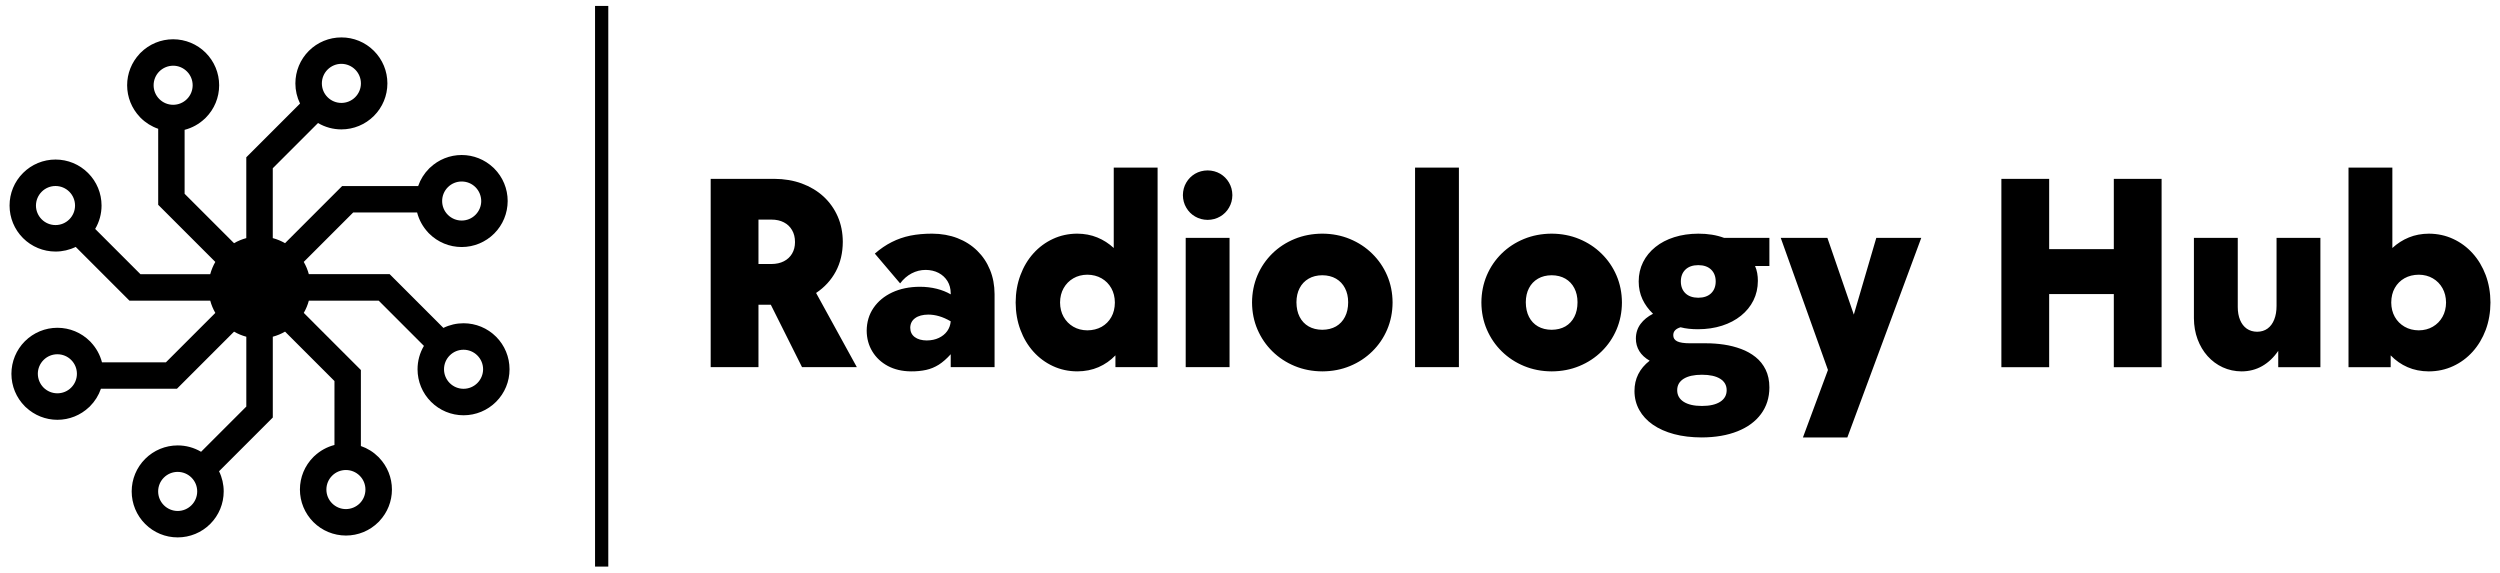 <svg xmlns="http://www.w3.org/2000/svg" 
viewBox="0 0 499.898 114.48">
 <g id="Слой_x0020_1">
  <g id="_178627680">
   <path id="_178622496" class="fil0" d="M43.051 52.372l-11.419 -11.42 0.001 -15.2c-1.322,-0.453 -2.52,-1.202 -3.514,-2.196l-0.147 -0.148 -0.006 -0.015c-1.632,-1.712 -2.544,-3.972 -2.544,-6.344 0,-2.351 0.896,-4.594 2.503,-6.299l0.003 -0.016 0.189 -0.189c1.731,-1.73 4.06,-2.695 6.507,-2.695 2.443,0.007 4.775,0.965 6.504,2.695 1.726,1.734 2.694,4.058 2.694,6.505 0,2.446 -0.965,4.775 -2.695,6.505l-0.189 0.189 -0.016 0.004c-1.133,1.067 -2.506,1.826 -4.008,2.213l-0.001 12.786 9.882 9.881c0.76,-0.44 1.583,-0.783 2.451,-1.016l0 -16.161 0.776 -0.774 9.972 -9.972c-0.612,-1.252 -0.931,-2.625 -0.931,-4.027 0,-2.448 0.963,-4.777 2.695,-6.509 1.729,-1.728 4.059,-2.687 6.501,-2.687 2.448,-0.008 4.777,0.956 6.508,2.687 1.73,1.729 2.695,4.059 2.695,6.505 0,2.448 -0.965,4.777 -2.695,6.506 -1.73,1.73 -4.058,2.694 -6.505,2.694 -1.654,0 -3.261,-0.44 -4.674,-1.274l-9.046 9.045 0 13.966c0.867,0.232 1.69,0.576 2.45,1.015l11.421 -11.422 1.103 0.001 14.098 0.001c0.453,-1.323 1.202,-2.52 2.196,-3.514l0.147 -0.147 0.016 -0.005c1.712,-1.633 3.972,-2.544 6.343,-2.544 2.351,0 4.594,0.895 6.299,2.503l0.016 0.003 0.189 0.189c1.73,1.73 2.694,4.059 2.694,6.507 -0.007,2.444 -0.965,4.774 -2.694,6.504 -1.734,1.726 -4.058,2.694 -6.505,2.694 -2.446,0 -4.775,-0.964 -6.505,-2.694l-0.189 -0.189 -0.003 -0.015c-1.067,-1.134 -1.826,-2.508 -2.213,-4.008l-12.786 -0 -9.883 9.882c0.439,0.76 0.783,1.582 1.016,2.449l16.162 0 0.774 0.776 9.972 9.972c1.252,-0.613 2.625,-0.931 4.027,-0.931 2.449,0 4.777,0.963 6.509,2.695 1.728,1.728 2.686,4.058 2.688,6.501 0.008,2.449 -0.957,4.778 -2.688,6.509 -1.729,1.73 -4.058,2.696 -6.505,2.696 -2.448,0 -4.776,-0.966 -6.506,-2.696 -1.73,-1.73 -2.695,-4.059 -2.695,-6.505 0,-1.654 0.44,-3.261 1.275,-4.675l-9.045 -9.046 -13.966 0c-0.232,0.868 -0.576,1.69 -1.015,2.451l11.421 11.42 -0.001 1.103 -0.001 14.097c1.323,0.454 2.52,1.202 3.513,2.196l0.148 0.147 0.005 0.016c1.634,1.71 2.544,3.971 2.544,6.343 0,2.351 -0.896,4.593 -2.502,6.299l-0.004 0.016 -0.189 0.189c-1.729,1.73 -4.059,2.695 -6.507,2.695 -2.443,-0.008 -4.773,-0.965 -6.504,-2.695 -1.725,-1.734 -2.693,-4.058 -2.693,-6.505 0,-2.446 0.965,-4.775 2.695,-6.505l0.189 -0.189 0.016 -0.003c1.133,-1.067 2.507,-1.826 4.008,-2.213l0.001 -12.785 -9.88 -9.881c-0.76,0.44 -1.583,0.784 -2.451,1.017l0 16.157 -10.748 10.747c0.612,1.252 0.93,2.625 0.93,4.027 0,2.449 -0.963,4.777 -2.694,6.509 -1.728,1.728 -4.058,2.686 -6.501,2.688 -2.448,0.008 -4.777,-0.957 -6.508,-2.688 -1.73,-1.729 -2.696,-4.058 -2.696,-6.505 0,-2.448 0.966,-4.776 2.696,-6.506 1.73,-1.729 4.059,-2.694 6.504,-2.694 1.654,0 3.262,0.44 4.675,1.275l9.046 -9.045 0 -13.962c-0.869,-0.232 -1.692,-0.576 -2.453,-1.016l-11.418 11.417 -15.201 -0.001c-0.454,1.322 -1.202,2.52 -2.196,3.514l-0.147 0.147 -0.016 0.006c-1.71,1.633 -3.971,2.543 -6.343,2.543 -2.351,0 -4.593,-0.896 -6.3,-2.503l-0.015 -0.003 -0.189 -0.189c-1.73,-1.73 -2.694,-4.059 -2.694,-6.507 0.007,-2.443 0.965,-4.775 2.694,-6.504 1.733,-1.726 4.058,-2.694 6.505,-2.694 2.447,0 4.775,0.964 6.505,2.695l0.189 0.189 0.004 0.015c1.068,1.134 1.826,2.507 2.213,4.008l12.785 0.001 9.88 -9.88c-0.44,-0.761 -0.784,-1.584 -1.017,-2.453l-16.155 0 -10.748 -10.748c-1.252,0.612 -2.625,0.93 -4.027,0.93 -2.448,0 -4.777,-0.963 -6.508,-2.694 -1.729,-1.729 -2.687,-4.059 -2.688,-6.501 -0.008,-2.448 0.957,-4.778 2.688,-6.509 1.729,-1.73 4.058,-2.695 6.505,-2.695 2.447,0 4.776,0.965 6.506,2.695 1.73,1.73 2.695,4.058 2.695,6.505 0,1.654 -0.44,3.261 -1.275,4.674l9.045 9.047 13.963 0c0.233,-0.868 0.577,-1.691 1.016,-2.452zm27.972 -38.458c-0.737,-0.736 -1.725,-1.145 -2.763,-1.15 -1.04,0 -2.024,0.417 -2.757,1.15 -0.736,0.736 -1.143,1.723 -1.143,2.764 0,1.038 0.405,2.025 1.142,2.758 0.735,0.735 1.721,1.143 2.761,1.143 1.039,0 2.027,-0.408 2.761,-1.143 0.735,-0.735 1.144,-1.722 1.144,-2.762 0,-1.04 -0.409,-2.026 -1.144,-2.761zm25.203 26.286c-0.007,-1.041 -0.415,-2.031 -1.149,-2.769 -0.735,-0.734 -1.724,-1.138 -2.762,-1.138 -1.041,0 -2.027,0.406 -2.762,1.144 -0.734,0.733 -1.142,1.721 -1.142,2.759 0,1.039 0.404,2.026 1.142,2.759 0.735,0.735 1.724,1.144 2.761,1.144 1.039,0 2.027,-0.404 2.761,-1.143 0.735,-0.734 1.151,-1.721 1.151,-2.757zm-0.775 36.396c0.736,-0.736 1.145,-1.725 1.15,-2.763 0,-1.038 -0.417,-2.024 -1.15,-2.757 -0.736,-0.736 -1.724,-1.143 -2.765,-1.143 -1.037,0 -2.024,0.405 -2.757,1.142 -0.735,0.734 -1.144,1.721 -1.144,2.761 0,1.039 0.409,2.027 1.143,2.761 0.735,0.736 1.722,1.144 2.762,1.144 1.039,0 2.026,-0.409 2.761,-1.144zm-26.286 25.203c1.041,-0.006 2.031,-0.415 2.769,-1.148 0.734,-0.736 1.138,-1.723 1.138,-2.762 0,-1.039 -0.406,-2.027 -1.145,-2.762 -0.734,-0.734 -1.721,-1.143 -2.759,-1.143 -1.038,0 -2.025,0.404 -2.759,1.143 -0.735,0.735 -1.144,1.723 -1.144,2.761 0,1.039 0.405,2.028 1.143,2.762 0.734,0.734 1.721,1.149 2.757,1.149zm-36.397 -0.774c0.737,0.736 1.726,1.145 2.764,1.149 1.039,0 2.024,-0.416 2.757,-1.149 0.736,-0.736 1.143,-1.724 1.143,-2.765 0,-1.037 -0.405,-2.024 -1.142,-2.757 -0.735,-0.735 -1.722,-1.144 -2.762,-1.144 -1.039,0 -2.026,0.409 -2.76,1.143 -0.735,0.735 -1.144,1.722 -1.144,2.762 0,1.039 0.41,2.025 1.144,2.761zm-25.203 -26.287c0.006,1.041 0.415,2.031 1.148,2.77 0.736,0.733 1.723,1.138 2.762,1.138 1.039,0 2.027,-0.406 2.761,-1.145 0.735,-0.733 1.143,-1.721 1.143,-2.759 0,-1.039 -0.405,-2.026 -1.143,-2.76 -0.734,-0.735 -1.723,-1.144 -2.761,-1.144 -1.038,0 -2.027,0.405 -2.761,1.143 -0.735,0.735 -1.15,1.721 -1.15,2.757zm0.774 -36.397c-0.736,0.737 -1.144,1.726 -1.15,2.763 0,1.039 0.417,2.024 1.15,2.757 0.736,0.736 1.724,1.143 2.764,1.143 1.037,0 2.025,-0.405 2.757,-1.143 0.735,-0.734 1.144,-1.721 1.144,-2.761 0,-1.039 -0.409,-2.026 -1.143,-2.761 -0.736,-0.735 -1.723,-1.144 -2.762,-1.144 -1.04,0 -2.026,0.409 -2.761,1.144zm26.286 -25.203c-1.04,0.006 -2.031,0.415 -2.77,1.149 -0.733,0.735 -1.138,1.724 -1.138,2.762 0,1.041 0.406,2.027 1.144,2.762 0.734,0.735 1.722,1.143 2.759,1.143 1.039,0 2.027,-0.405 2.76,-1.143 0.735,-0.734 1.143,-1.723 1.143,-2.761 0,-1.039 -0.405,-2.027 -1.143,-2.761 -0.735,-0.735 -1.721,-1.151 -2.758,-1.151z"/>
   <polygon id="_178617552" class="fil0" points="118.985,1.186 121.633,1.186 121.633,113.294 118.985,113.294 "/>
   <path id="_178621440" class="fil1" d="M142.108 35.761l0 37.657 9.555 0 0 -12.477 2.473 0 6.239 12.477 10.96 0 -8.15 -14.838c1.696,-1.133 3.007,-2.567 3.934,-4.29 0.927,-1.733 1.396,-3.71 1.405,-5.939 -0.009,-1.845 -0.346,-3.541 -1.021,-5.077 -0.674,-1.527 -1.62,-2.857 -2.838,-3.981 -1.227,-1.124 -2.679,-1.986 -4.346,-2.604 -1.667,-0.609 -3.503,-0.918 -5.508,-0.927l-12.702 0zm12.14 17.03l-2.585 0 0 -8.88 2.585 0c0.965,0 1.799,0.187 2.501,0.553 0.703,0.365 1.246,0.881 1.63,1.555 0.393,0.665 0.59,1.461 0.59,2.389 0,0.881 -0.197,1.658 -0.59,2.314 -0.384,0.646 -0.927,1.161 -1.63,1.518 -0.703,0.365 -1.536,0.543 -2.501,0.553zm27.877 21.47c1.133,0.009 2.154,-0.094 3.054,-0.291 0.908,-0.197 1.752,-0.553 2.548,-1.049 0.787,-0.506 1.583,-1.199 2.379,-2.089l0 2.585 8.768 0 0 -14.613c-0.009,-1.761 -0.309,-3.382 -0.918,-4.852 -0.6,-1.471 -1.452,-2.745 -2.557,-3.822 -1.106,-1.087 -2.426,-1.92 -3.944,-2.51 -1.527,-0.59 -3.213,-0.89 -5.058,-0.899 -1.583,0 -3.035,0.131 -4.356,0.393 -1.321,0.272 -2.566,0.703 -3.728,1.293 -1.152,0.581 -2.286,1.349 -3.382,2.304l5.058 5.957c0.656,-0.871 1.424,-1.545 2.305,-2.005 0.88,-0.459 1.817,-0.693 2.81,-0.693 0.965,0.009 1.817,0.206 2.576,0.6 0.749,0.393 1.339,0.937 1.77,1.63 0.431,0.703 0.646,1.508 0.656,2.435l0 0.225c-0.815,-0.478 -1.752,-0.852 -2.791,-1.115 -1.049,-0.262 -2.173,-0.403 -3.391,-0.403 -2.098,0.009 -3.934,0.393 -5.527,1.133 -1.593,0.749 -2.829,1.78 -3.728,3.091 -0.899,1.312 -1.349,2.829 -1.368,4.543 0.009,1.574 0.394,2.96 1.143,4.187 0.74,1.218 1.78,2.183 3.091,2.885 1.321,0.703 2.857,1.058 4.59,1.077zm3.204 -6.182c-1.021,-0.009 -1.827,-0.234 -2.417,-0.675 -0.59,-0.44 -0.89,-1.058 -0.899,-1.855 0.009,-0.824 0.337,-1.471 0.974,-1.93 0.637,-0.468 1.518,-0.703 2.623,-0.712 0.703,0 1.424,0.103 2.164,0.318 0.74,0.215 1.518,0.553 2.332,1.03 -0.066,0.74 -0.3,1.396 -0.712,1.967 -0.412,0.571 -0.974,1.021 -1.668,1.349 -0.693,0.328 -1.489,0.497 -2.398,0.506zm30.069 6.182c1.574,-0.009 2.998,-0.291 4.262,-0.843 1.274,-0.553 2.398,-1.339 3.382,-2.361l0 2.361 8.43 0 0 -39.904 -8.768 0 0 16.074c-0.984,-0.909 -2.08,-1.611 -3.297,-2.108 -1.209,-0.496 -2.548,-0.749 -4.009,-0.759 -1.742,0.009 -3.353,0.356 -4.843,1.049 -1.48,0.684 -2.792,1.649 -3.906,2.885 -1.115,1.236 -1.986,2.698 -2.604,4.365 -0.627,1.667 -0.946,3.494 -0.955,5.47 0.009,1.976 0.328,3.803 0.955,5.47 0.618,1.667 1.49,3.128 2.604,4.365 1.114,1.236 2.426,2.201 3.906,2.885 1.489,0.693 3.101,1.04 4.843,1.049zm2.023 -8.206c-1.059,-0.009 -1.995,-0.253 -2.81,-0.73 -0.815,-0.478 -1.461,-1.133 -1.93,-1.967 -0.468,-0.834 -0.703,-1.789 -0.712,-2.866 0.009,-1.077 0.243,-2.033 0.712,-2.866 0.469,-0.834 1.115,-1.49 1.93,-1.967 0.815,-0.478 1.752,-0.721 2.81,-0.731 1.077,0.009 2.023,0.253 2.857,0.731 0.824,0.478 1.471,1.133 1.939,1.967 0.468,0.834 0.703,1.789 0.712,2.866 -0.009,1.115 -0.244,2.089 -0.712,2.913 -0.468,0.834 -1.114,1.48 -1.939,1.948 -0.834,0.459 -1.78,0.693 -2.857,0.703zm19.671 -18.491l0 25.854 8.768 0 0 -25.854 -8.768 0zm4.384 -3.597c0.927,-0.009 1.761,-0.234 2.511,-0.675 0.74,-0.431 1.33,-1.021 1.761,-1.77 0.44,-0.74 0.665,-1.574 0.674,-2.501 -0.009,-0.927 -0.234,-1.761 -0.674,-2.511 -0.431,-0.74 -1.021,-1.33 -1.761,-1.77 -0.749,-0.431 -1.583,-0.656 -2.511,-0.665 -0.927,0.009 -1.761,0.234 -2.51,0.665 -0.74,0.44 -1.33,1.03 -1.761,1.77 -0.44,0.749 -0.665,1.583 -0.674,2.511 0.009,0.927 0.234,1.761 0.674,2.501 0.431,0.749 1.021,1.339 1.761,1.77 0.749,0.44 1.583,0.665 2.51,0.675zm22.931 30.294c1.995,-0.009 3.84,-0.365 5.536,-1.068 1.705,-0.703 3.185,-1.677 4.459,-2.932 1.274,-1.246 2.267,-2.707 2.979,-4.375 0.703,-1.658 1.068,-3.456 1.077,-5.395 -0.009,-1.939 -0.375,-3.738 -1.087,-5.405 -0.712,-1.658 -1.714,-3.119 -2.988,-4.365 -1.274,-1.255 -2.763,-2.229 -4.459,-2.932 -1.696,-0.703 -3.541,-1.059 -5.517,-1.068 -1.995,0.009 -3.841,0.365 -5.536,1.058 -1.705,0.703 -3.185,1.667 -4.459,2.913 -1.274,1.255 -2.267,2.707 -2.979,4.374 -0.703,1.667 -1.068,3.475 -1.077,5.424 0.009,1.939 0.375,3.737 1.087,5.395 0.721,1.667 1.714,3.129 2.988,4.375 1.274,1.255 2.763,2.229 4.459,2.932 1.705,0.703 3.541,1.058 5.517,1.068zm0 -8.318c-1.059,-0.009 -1.967,-0.234 -2.735,-0.675 -0.778,-0.45 -1.377,-1.087 -1.799,-1.911 -0.421,-0.815 -0.628,-1.789 -0.637,-2.923 0.009,-1.077 0.215,-2.014 0.637,-2.82 0.421,-0.815 1.021,-1.442 1.799,-1.892 0.768,-0.45 1.677,-0.675 2.735,-0.684 1.058,0.009 1.967,0.234 2.744,0.684 0.768,0.45 1.368,1.077 1.789,1.892 0.421,0.806 0.637,1.742 0.637,2.82 0,1.133 -0.215,2.108 -0.637,2.923 -0.421,0.824 -1.021,1.461 -1.789,1.911 -0.777,0.44 -1.686,0.665 -2.744,0.675zm18.547 -32.429l0 39.904 8.768 0 0 -39.904 -8.768 0zm27.315 40.748c1.995,-0.009 3.841,-0.365 5.536,-1.068 1.705,-0.703 3.185,-1.677 4.459,-2.932 1.274,-1.246 2.267,-2.707 2.979,-4.375 0.703,-1.658 1.068,-3.456 1.077,-5.395 -0.009,-1.939 -0.375,-3.738 -1.087,-5.405 -0.712,-1.658 -1.714,-3.119 -2.988,-4.365 -1.274,-1.255 -2.763,-2.229 -4.459,-2.932 -1.696,-0.703 -3.541,-1.059 -5.517,-1.068 -1.995,0.009 -3.841,0.365 -5.536,1.058 -1.705,0.703 -3.185,1.667 -4.459,2.913 -1.274,1.255 -2.267,2.707 -2.979,4.374 -0.703,1.667 -1.068,3.475 -1.077,5.424 0.009,1.939 0.375,3.737 1.087,5.395 0.721,1.667 1.714,3.129 2.988,4.375 1.274,1.255 2.763,2.229 4.459,2.932 1.705,0.703 3.541,1.058 5.517,1.068zm0 -8.318c-1.059,-0.009 -1.967,-0.234 -2.735,-0.675 -0.778,-0.45 -1.377,-1.087 -1.799,-1.911 -0.421,-0.815 -0.628,-1.789 -0.637,-2.923 0.009,-1.077 0.215,-2.014 0.637,-2.82 0.421,-0.815 1.021,-1.442 1.799,-1.892 0.768,-0.45 1.677,-0.675 2.735,-0.684 1.058,0.009 1.967,0.234 2.744,0.684 0.768,0.45 1.368,1.077 1.789,1.892 0.421,0.806 0.637,1.742 0.637,2.82 0,1.133 -0.215,2.108 -0.637,2.923 -0.421,0.824 -1.021,1.461 -1.789,1.911 -0.777,0.44 -1.686,0.665 -2.744,0.675zm30.048 15.231c-1.583,0 -2.803,-0.287 -3.653,-0.834 -0.854,-0.549 -1.293,-1.321 -1.293,-2.314 0,-0.993 0.44,-1.752 1.293,-2.286 0.852,-0.534 2.07,-0.806 3.653,-0.806 1.583,0 2.801,0.272 3.653,0.806 0.852,0.534 1.293,1.293 1.293,2.286 0,0.993 -0.439,1.765 -1.293,2.314 -0.85,0.546 -2.07,0.834 -3.653,0.834zm-0.056 6.295c2.773,-0.009 5.16,-0.426 7.185,-1.236 2.021,-0.809 3.581,-1.957 4.683,-3.447 1.107,-1.497 1.677,-3.269 1.677,-5.321 0,-1.368 -0.259,-2.55 -0.749,-3.55 -0.492,-1.004 -1.167,-1.841 -2.014,-2.52 -0.848,-0.679 -1.818,-1.218 -2.904,-1.621 -1.086,-0.402 -2.221,-0.693 -3.419,-0.871 -1.189,-0.177 -2.38,-0.262 -3.559,-0.262l-3.204 0c-1.198,0 -2.062,-0.13 -2.595,-0.393 -0.525,-0.26 -0.783,-0.675 -0.778,-1.236 0.003,-0.393 0.127,-0.717 0.375,-0.974 0.248,-0.257 0.609,-0.459 1.087,-0.6 0.534,0.141 1.087,0.239 1.658,0.3 0.572,0.061 1.181,0.096 1.827,0.094 1.752,-0.006 3.354,-0.243 4.815,-0.712 1.452,-0.466 2.717,-1.134 3.784,-1.995 1.068,-0.861 1.896,-1.872 2.482,-3.054 0.584,-1.178 0.884,-2.482 0.89,-3.906 0.002,-0.533 -0.042,-1.05 -0.131,-1.555 -0.088,-0.497 -0.234,-0.974 -0.431,-1.424l2.866 0 0 -5.62 -9.049 0c-0.759,-0.281 -1.574,-0.498 -2.435,-0.637 -0.871,-0.141 -1.78,-0.209 -2.735,-0.206 -1.751,0.006 -3.354,0.244 -4.805,0.703 -1.451,0.459 -2.708,1.115 -3.766,1.967 -1.058,0.852 -1.885,1.854 -2.464,3.016 -0.582,1.17 -0.88,2.454 -0.88,3.869 0,1.312 0.261,2.502 0.759,3.569 0.494,1.059 1.199,2.023 2.108,2.895 -1.049,0.534 -1.881,1.21 -2.492,2.032 -0.606,0.816 -0.932,1.79 -0.937,2.913 -0.004,0.927 0.227,1.77 0.684,2.52 0.451,0.739 1.143,1.386 2.07,1.92 -2.023,1.574 -3.041,3.597 -3.035,6.07 0.003,1.395 0.332,2.659 0.965,3.794 0.631,1.131 1.536,2.117 2.717,2.932 1.18,0.815 2.595,1.444 4.234,1.883 1.648,0.441 3.485,0.656 5.517,0.665l0 0zm-0.675 -27.933c-1.105,-0.009 -1.96,-0.307 -2.567,-0.89 -0.601,-0.578 -0.918,-1.377 -0.918,-2.37 0,-0.993 0.317,-1.792 0.918,-2.37 0.606,-0.583 1.461,-0.89 2.567,-0.89 1.105,0 1.961,0.307 2.567,0.89 0.601,0.578 0.918,1.377 0.918,2.37 0,0.993 -0.317,1.792 -0.918,2.37 -0.606,0.583 -1.461,0.881 -2.567,0.89l0 0zm25.931 14.444l-5.002 13.489 8.88 0 14.781 -39.905 -8.992 0 -4.496 15.344 -5.283 -15.344 -9.33 0 9.442 26.416zm34.678 -38.219l0 37.657 9.555 0 0 -14.613 12.927 0 0 14.613 9.555 0 0 -37.657 -9.555 0 0 14.051 -12.927 0 0 -14.051 -9.555 0zm48.054 38.5c1.499,-0.009 2.857,-0.356 4.093,-1.059 1.236,-0.703 2.304,-1.714 3.213,-3.044l0 3.26 8.431 0 0 -25.854 -8.768 0 0 13.601c0,1.059 -0.159,1.967 -0.468,2.735 -0.309,0.778 -0.749,1.377 -1.33,1.799 -0.581,0.421 -1.274,0.628 -2.08,0.637 -0.806,-0.009 -1.499,-0.215 -2.08,-0.618 -0.581,-0.412 -1.021,-0.984 -1.33,-1.723 -0.309,-0.74 -0.468,-1.602 -0.468,-2.604l0 -13.826 -8.768 0 0 16.074c0.009,1.508 0.253,2.913 0.731,4.197 0.478,1.283 1.143,2.408 2.005,3.372 0.862,0.956 1.864,1.705 3.026,2.239 1.162,0.534 2.426,0.806 3.794,0.815zm37.432 0c1.742,-0.009 3.353,-0.356 4.843,-1.049 1.489,-0.684 2.792,-1.649 3.906,-2.885 1.115,-1.237 1.986,-2.698 2.614,-4.365 0.618,-1.667 0.937,-3.494 0.946,-5.47 -0.009,-1.977 -0.328,-3.803 -0.946,-5.47 -0.627,-1.667 -1.499,-3.129 -2.614,-4.365 -1.114,-1.236 -2.417,-2.201 -3.906,-2.885 -1.489,-0.693 -3.101,-1.04 -4.843,-1.049 -1.461,0.009 -2.801,0.262 -4.009,0.759 -1.218,0.497 -2.314,1.199 -3.297,2.108l0 -16.074 -8.768 0 0 39.904 8.43 0 0 -2.361c0.984,1.021 2.108,1.808 3.382,2.361 1.265,0.553 2.688,0.834 4.262,0.843zm-2.023 -8.206c-1.077,-0.009 -2.023,-0.253 -2.847,-0.73 -0.824,-0.478 -1.48,-1.133 -1.948,-1.967 -0.468,-0.834 -0.703,-1.789 -0.712,-2.866 0.009,-1.115 0.244,-2.089 0.712,-2.913 0.468,-0.834 1.124,-1.48 1.948,-1.948 0.824,-0.459 1.77,-0.693 2.847,-0.703 1.059,0.009 1.995,0.253 2.81,0.731 0.824,0.478 1.461,1.133 1.93,1.967 0.468,0.834 0.703,1.789 0.712,2.866 -0.009,1.077 -0.243,2.033 -0.712,2.866 -0.469,0.834 -1.106,1.489 -1.93,1.967 -0.815,0.478 -1.752,0.721 -2.81,0.73z"/>
  </g>
 </g>
</svg>
